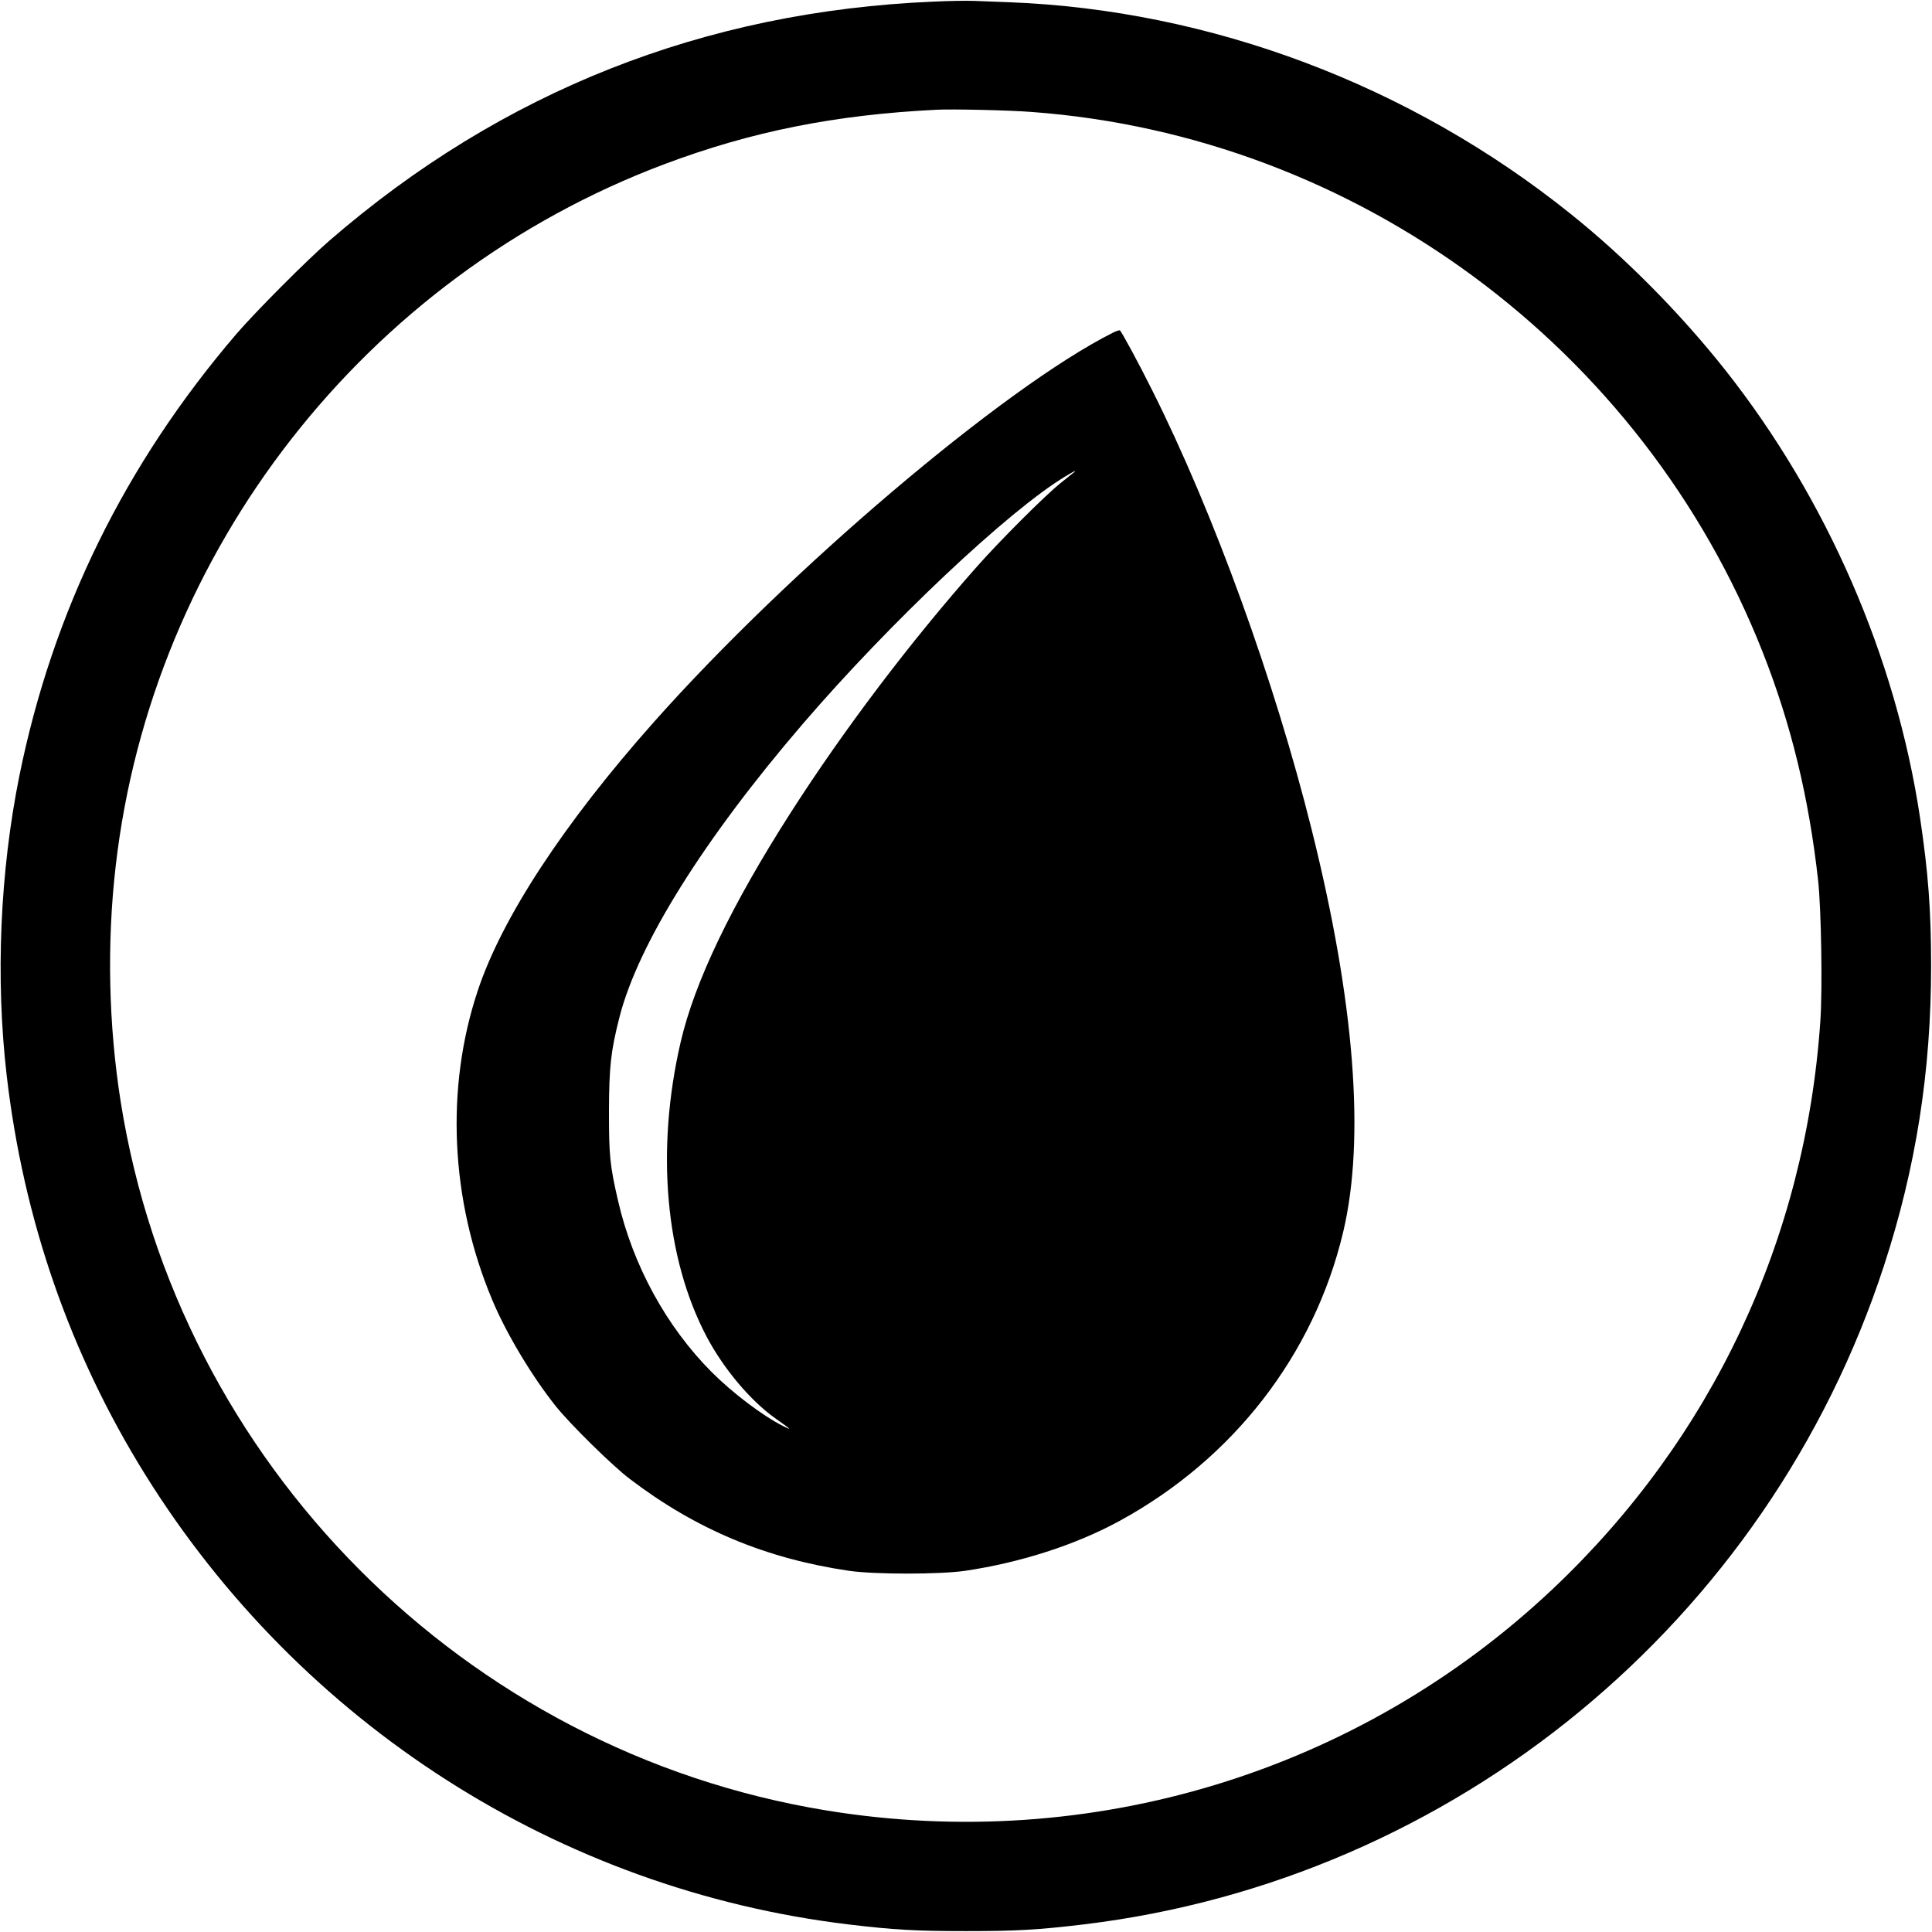 <svg version="1" xmlns="http://www.w3.org/2000/svg" width="1728" height="1728" viewBox="0 0 1296 1296"><path d="M626 1.1C472.4 7.6 336.7 61.2 221 161.4c-14.8 12.8-49.7 47.8-62.4 62.6C83.9 311.2 35.4 409.9 13 520.4 0 584.9-3.1 656.2 4.5 721.5 15.7 818 47 908.1 97.3 989 201.5 1156.5 375 1267.5 569 1290.9c30.9 3.7 45.2 4.5 79 4.5s48.1-.8 79-4.5c248.5-29.9 458.9-203.1 536.8-441.9 21.5-65.9 31.6-130.5 31.6-201 0-37.2-1.9-62.8-7.5-100-16.2-107.2-62.4-213.3-130.2-299.3-30.1-38.1-67.4-75.9-104.2-105.3C946 57.1 812.2 6.7 677 1.5c-8-.3-18.5-.7-23.5-.9-4.9-.2-17.3 0-27.5.5zm66 74c217.8 16.1 409.8 157.9 490.4 362.3 19.1 48.4 31 97.5 37.2 153.1 2.1 19.4 3 72.5 1.5 94.5-10 146.5-72.8 280-179.2 380.6-130.2 123.1-310.1 178-487.9 148.8-242.4-39.7-434.5-232.7-473-475.1-8.2-51.7-9.4-106.5-3.4-158.3 24.3-212 167.6-395.4 367.9-470.8 58.5-22 114.4-33.2 183-36.6 10.6-.5 48.3.3 63.5 1.5z"/><path d="M746.5 223.2c-72.9 36.6-217.2 159-308 261.3-60.4 68-101.8 131.2-118 180-21.9 65.6-18.3 140.9 9.7 207.5 9.3 22.3 26.5 51 42.4 71 9.6 12.1 38.1 40.2 49.9 49.1 44.4 33.8 91.2 53.4 147 61.6 17 2.5 61 2.5 78 0 37.1-5.5 74.1-17.4 103.4-33.4 76.4-41.6 130.6-111.6 150.1-193.8 14.9-62.6 7.7-154.5-21.1-269.9C855 456.7 814.3 344.4 773 262c-9-18.1-20.7-39.7-21.8-40.4-.4-.2-2.5.5-4.7 1.6zm-26 93.6c-.6.5-4.6 3.7-9 7.2-10.3 8.2-40.7 38.6-56.1 56-45.2 51.1-89.1 109.2-124.6 164.5-40.1 62.6-64.8 114-74.2 154.5-16.8 72.4-10.4 145.1 17.6 198 11.4 21.4 29.2 42.6 46 54.5 10.6 7.5 11.4 8.3 5.3 5.2-13.8-6.9-34-22.2-48-36.2-30.5-30.6-52.9-71.6-62.9-115-5.5-23.9-6.1-30.1-6.1-60 .1-29.9 1.2-40.2 7-63 12.4-48.9 56.6-119.6 123.1-197 58.7-68.3 138-143 176-165.9 5.8-3.5 7.8-4.5 5.9-2.8z"/></svg>